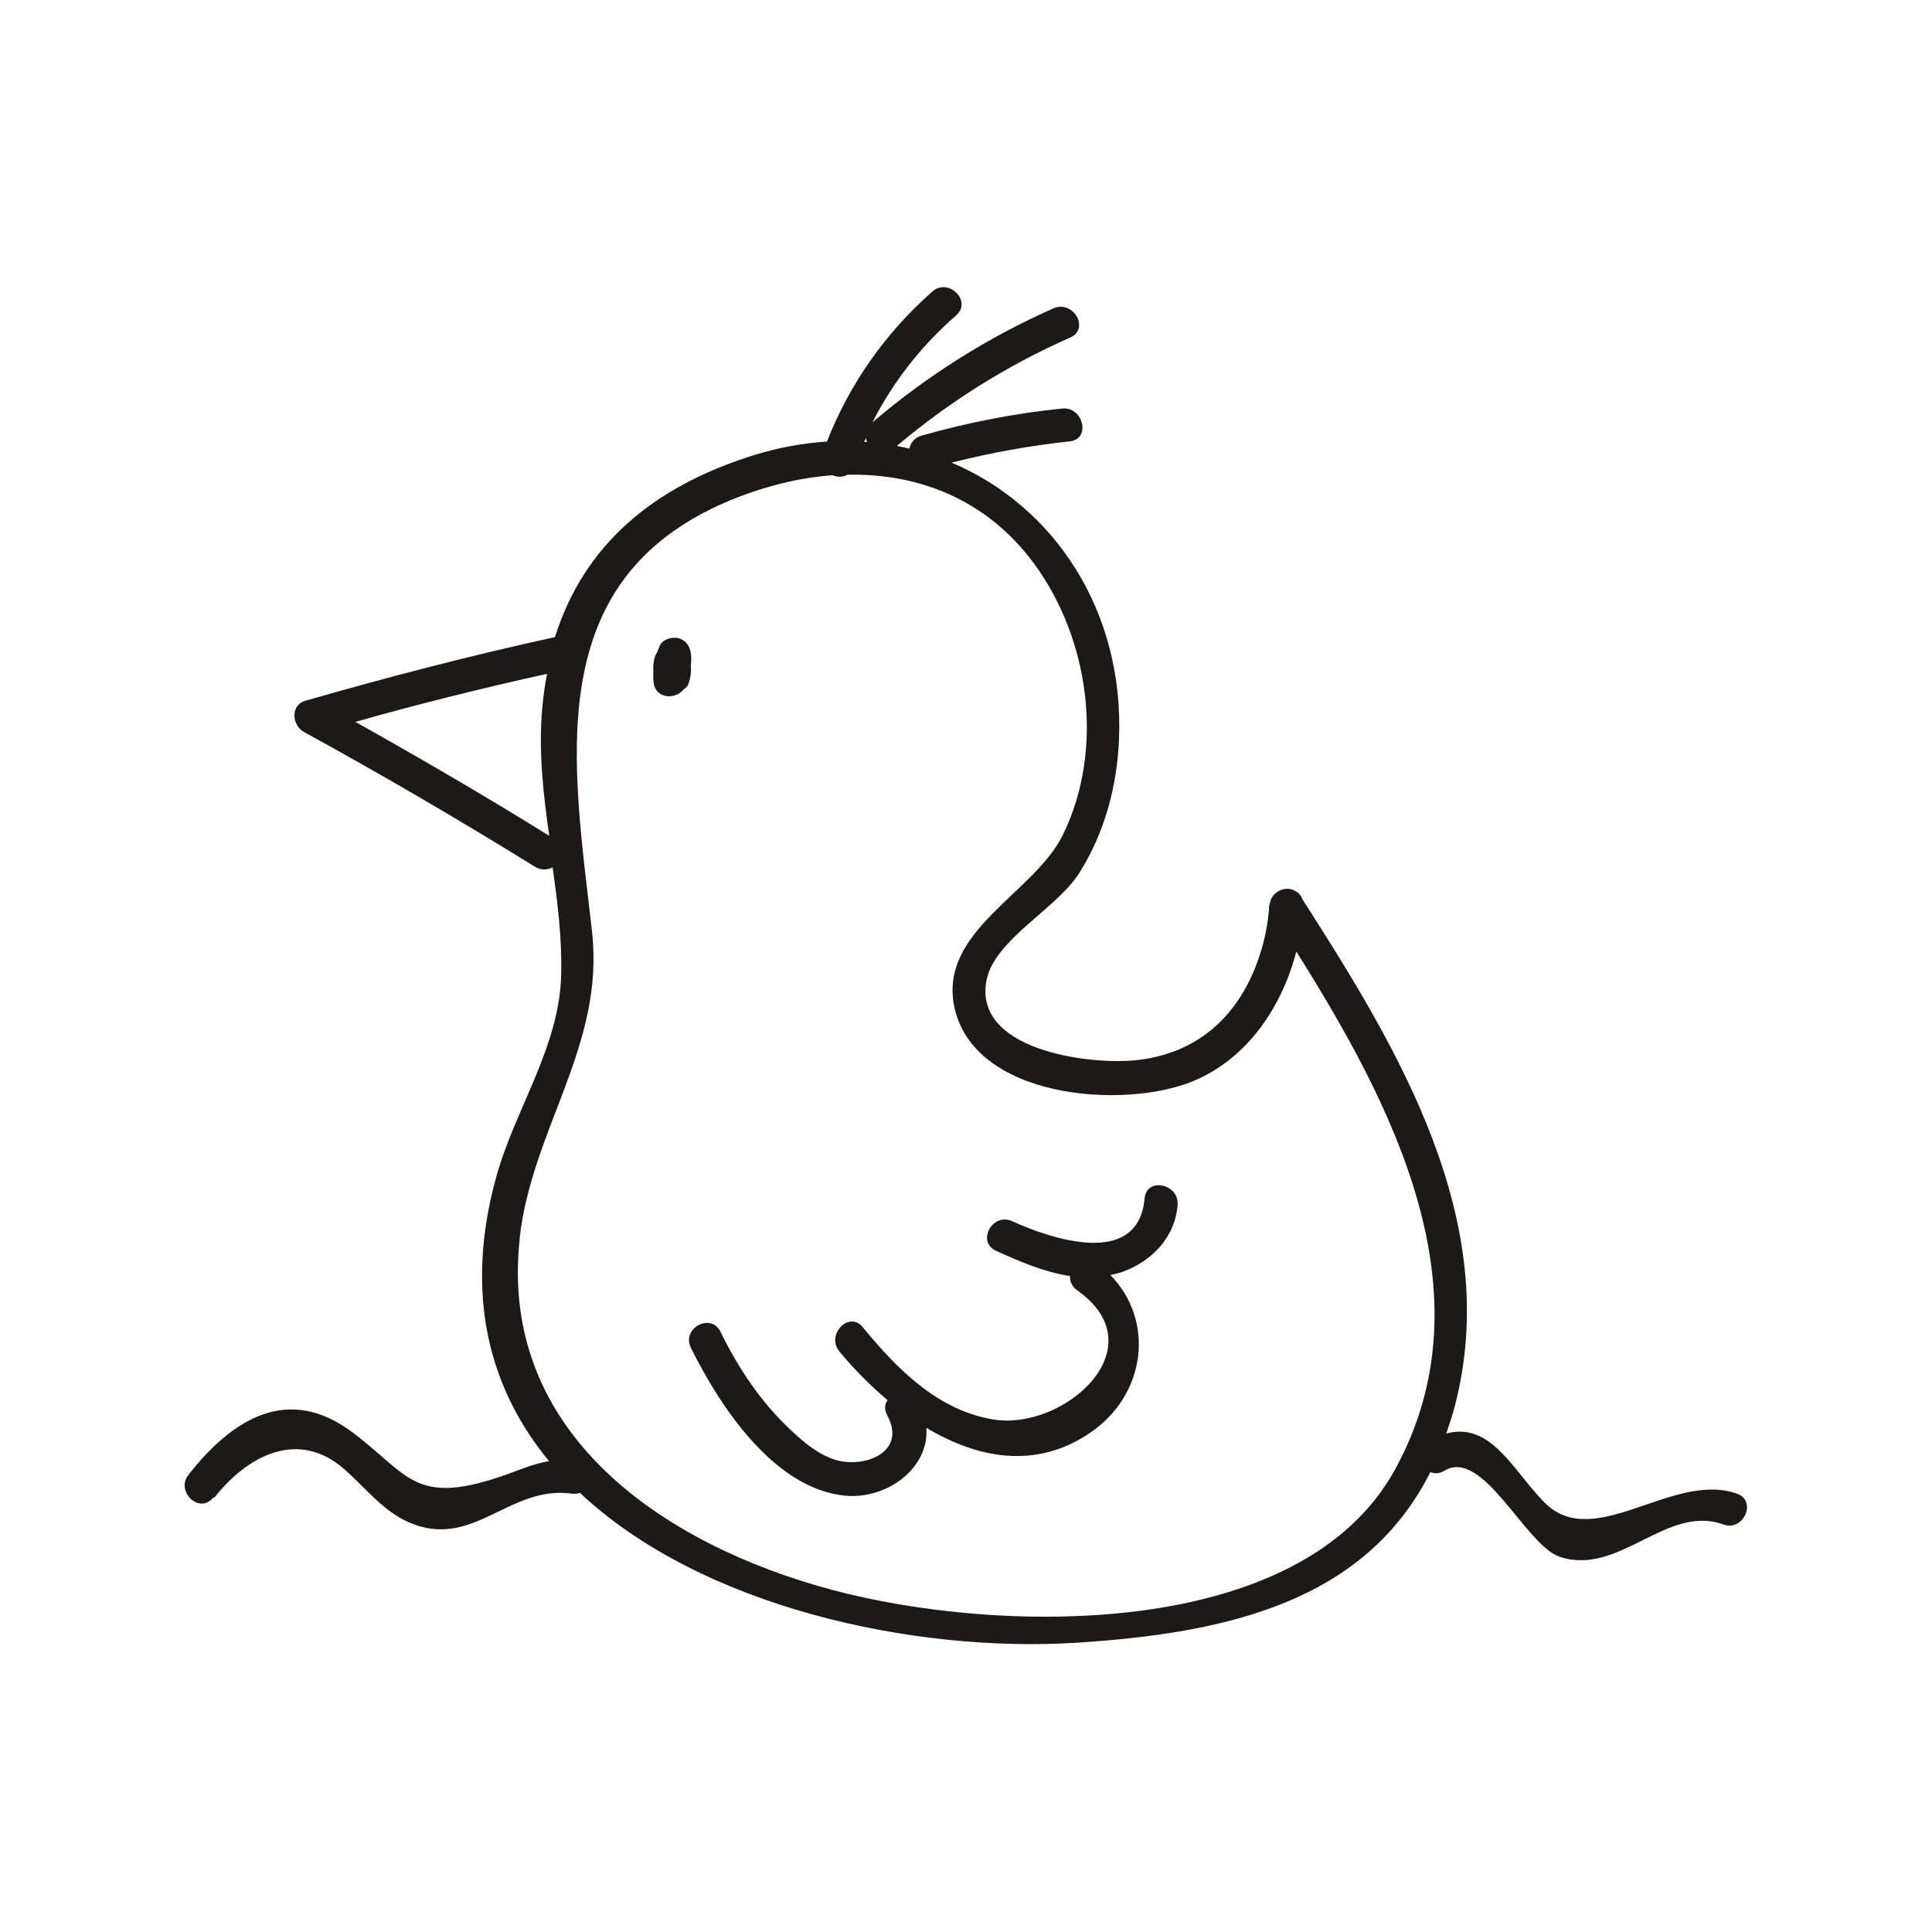 <svg width="2000" height="2000" viewBox="0 0 2000 2000" fill="none" xmlns="http://www.w3.org/2000/svg">
<path d="M708.213 713.384C710.305 711.815 712.223 709.897 712.92 707.282C715.013 701.005 715.71 695.078 715.187 689.324C715.536 685.663 715.71 681.828 715.362 677.992C714.664 670.147 711.003 663.347 702.983 660.906C696.358 658.814 686.246 661.43 683.107 668.229C682.061 670.495 681.364 672.762 680.492 674.854C679.446 676.423 678.575 678.166 677.877 680.084C676.482 684.966 675.959 689.673 676.308 694.38C676.133 698.39 676.134 702.4 676.657 706.759C678.923 724.018 700.019 724.367 708.039 713.209L708.213 713.384Z" fill="#1B1A16"/>
<path d="M715.014 1394.89C744.653 1454.86 800.792 1540.99 874.715 1548.31C918.301 1552.5 962.237 1519.54 958.924 1478.05C1011.58 1509.61 1072.42 1521.81 1128.91 1482.93C1186.45 1443.53 1195.69 1367.17 1149.48 1319.92C1153.49 1319.05 1157.5 1318.18 1161.51 1316.78C1192.37 1305.8 1216.43 1280.87 1219.05 1247.4C1220.79 1225.43 1186.97 1218.11 1184.88 1240.6C1178.25 1313.82 1086.89 1281.92 1047.67 1264.13C1027.27 1254.89 1010.7 1285.58 1031.1 1294.82C1055.16 1305.8 1081.14 1316.96 1107.64 1320.97C1107.47 1326.37 1109.56 1331.78 1115.14 1335.79C1199 1394.89 1101.54 1481.02 1028.84 1469.51C970.78 1460.27 928.588 1417.03 893.022 1373.79C878.9 1356.53 854.665 1381.81 868.962 1399.07C883.258 1416.33 900.169 1433.77 918.824 1449.46C915.861 1453.47 915.163 1458.87 918.476 1465.15C939.223 1503.51 894.591 1520.07 865.301 1511.35C847.343 1505.95 832.698 1493.57 819.273 1481.02C787.891 1451.9 764.528 1416.68 745.873 1378.68C735.936 1358.45 705.251 1375.01 715.188 1395.06L715.014 1394.89Z" fill="#1B1A16"/>
<path d="M221.789 1550.4C255.961 1507.17 308.439 1478.57 356.907 1521.29C378.352 1540.29 396.309 1564 423.159 1575.86C489.41 1604.97 527.069 1537.15 591.926 1546.22C595.064 1546.57 597.854 1546.22 600.294 1545.35C725.998 1663.55 945.5 1711.32 1114.96 1700.51C1269.96 1690.58 1412.92 1658.32 1480.74 1523.9C1485.1 1525.65 1490.16 1525.65 1495.21 1522.51C1535.31 1498.28 1579.07 1599.74 1614.64 1611.6C1676.18 1632 1725.18 1556.85 1783.93 1578.12C1804.85 1585.8 1819.32 1553.72 1798.05 1546.22C1731.63 1522.68 1650.21 1607.24 1598.95 1555.46C1566.35 1522.68 1543.86 1471.43 1497.13 1483.98C1500.27 1474.91 1503.41 1465.5 1506.02 1455.56C1555.89 1263.96 1447.44 1085.61 1348.07 930.615C1346.84 926.954 1344.58 924.513 1341.44 922.77C1340.74 922.247 1340.04 921.898 1339.17 921.55C1338.82 921.55 1338.65 921.375 1338.48 921.201C1332.55 918.76 1325.75 920.329 1320.87 924.339C1320.34 924.688 1320 925.211 1319.47 925.56C1318.43 926.606 1317.55 927.652 1316.68 929.046C1316.33 929.744 1315.81 930.441 1315.64 931.313C1315.11 932.708 1314.76 934.102 1314.42 935.672C1314.42 936.369 1314.07 936.717 1313.89 937.415C1311.97 971.412 1300.29 1008.2 1281.12 1036.27C1256.01 1073.05 1218.87 1093.45 1174.59 1097.64C1125.08 1102.34 1006.7 1086.48 1021.34 1014.3C1029.88 972.458 1093.87 940.727 1117.23 903.767C1143.38 862.448 1156.28 814.329 1158.38 765.687C1163.96 631.792 1090.9 523.7 985.076 478.893C1025.35 468.782 1065.97 461.285 1107.29 456.926C1129.61 454.66 1121.59 420.663 1099.45 422.929C1049.93 427.985 1001.64 437.4 953.868 450.998C946.546 453.091 942.71 458.495 941.315 464.423C937.131 463.377 932.773 462.505 928.414 461.633C982.984 415.607 1042.61 378.298 1107.99 349.357C1128.56 340.291 1110.78 310.13 1090.56 319.195C1022.39 349.357 959.796 388.933 903.133 437.226C924.578 395.209 953.52 358.074 989.784 326.518C1006.7 311.873 981.938 287.116 965.201 301.761C916.558 344.649 879.597 397.127 856.06 457.101C831.478 458.67 806.372 463.202 780.743 471.048C675.089 503.999 604.304 564.844 574.491 659.513C487.492 678.516 401.714 700.832 316.11 725.414C300.419 729.947 302.162 750.868 314.541 757.667C395.612 802.125 475.288 848.674 553.918 897.316C560.195 901.152 566.82 900.629 572.05 897.839C577.281 934.625 581.814 971.237 580.942 1008.72C579.199 1084.39 532.997 1147.85 513.47 1219.15C479.995 1341.37 507.194 1438.48 568.389 1512.57C551.478 1515.36 537.007 1522.16 517.48 1528.79C428.389 1558.77 422.287 1525.65 364.404 1482.41C298.85 1433.59 241.49 1467.59 195.114 1526.69C181.341 1544.13 206.795 1568.01 220.743 1550.23L221.789 1550.4ZM367.542 747.381C433.271 728.727 499.522 712.338 566.297 697.519C564.03 709.375 562.287 721.404 561.241 733.957C557.405 778.589 562.461 822 568.563 865.237C502.66 824.266 435.537 785.214 367.717 747.207L367.542 747.381ZM896.508 453.091C896.508 454.66 896.857 456.229 897.38 457.624C896.509 457.624 895.462 457.449 894.591 457.449C895.288 456.054 895.985 454.66 896.508 453.091ZM537.879 1282.09C550.606 1168.24 626.272 1082.29 612.847 964.089C593.146 790.618 558.102 601.108 754.242 518.644C789.285 503.999 825.898 494.584 861.988 491.969C867.044 494.236 872.623 494.061 877.331 491.446C951.079 489.877 1021.51 517.075 1070.51 583.499C1128.04 661.779 1143.56 775.799 1100.32 864.191C1070.85 924.513 972.349 963.218 987.691 1041.15C1006.7 1137.39 1163.43 1149.24 1235.79 1118.91C1291.4 1095.54 1326.97 1042.54 1341.96 985.011C1441.86 1144.01 1543.86 1339.1 1444.3 1520.94C1346.5 1699.64 1031.98 1691.45 861.814 1645.94C686.944 1599.22 515.736 1483.98 538.053 1282.09H537.879Z" fill="#1B1A16"/>
</svg>
